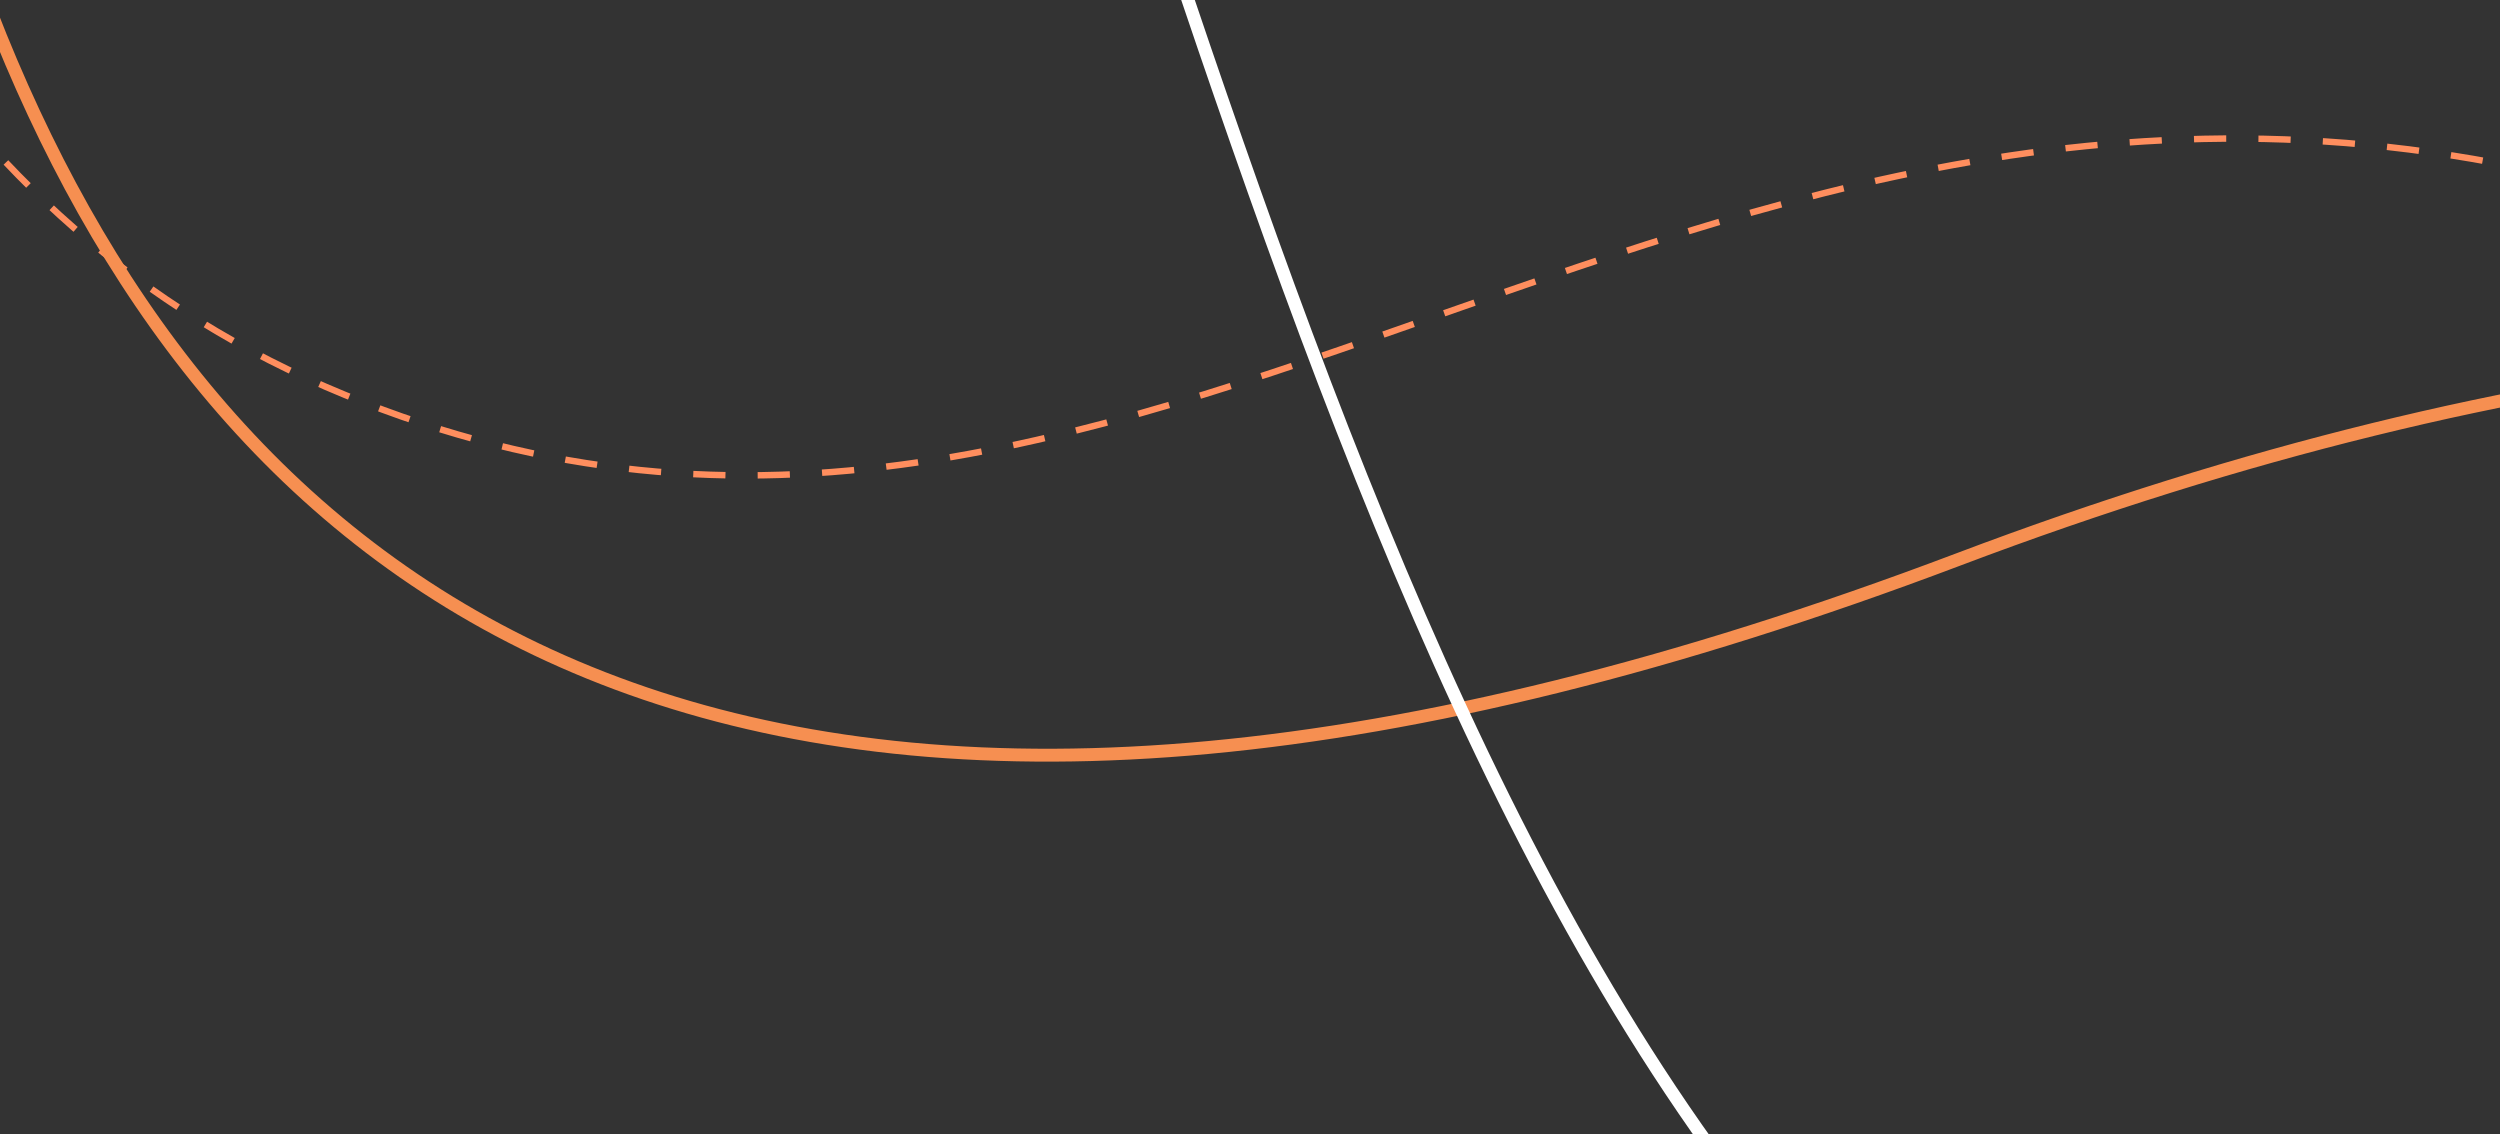 <svg width="388" height="176" viewBox="0 0 388 176" fill="none" xmlns="http://www.w3.org/2000/svg">
<rect x="0" y="0" width="388" height="176" fill="#333333" stroke="none"/>
<g clip-path="url(#clip0_1273_2019)">
<path d="M839.184 337.309C838.379 282.839 822.468 187.161 707.805 223.291C550.299 272.918 558.852 77.658 414.787 32.214C263.519 -15.503 177.57 114.936 50.546 60.027C-76.478 5.117 -60.58 -191.03 -71.726 -222.194" stroke="#FF8E5E" stroke-dasharray="5 5"/>
<path d="M-31.238 -222.383C-24.99 -129.691 -51.958 221.496 303.945 86.823C659.849 -47.849 813.127 265.586 817.541 336.963" stroke="#F68F51" stroke-width="2"/>
<path d="M897.605 304.136C896.784 249.648 837.256 155.446 743.62 125.869C630.177 90.036 493.648 293.202 356.797 249.975C219.945 206.747 187.836 -27.65 133.673 -136.793C79.511 -245.937 18.108 -282.832 -22.613 -306.064" stroke="white" stroke-width="2"/>
</g>
<defs>
<clipPath id="clip0_1273_2019">
<rect width="388" height="176" fill="white" transform="matrix(-1 0 0 1 388 0)"/>
</clipPath>
</defs>
</svg>
